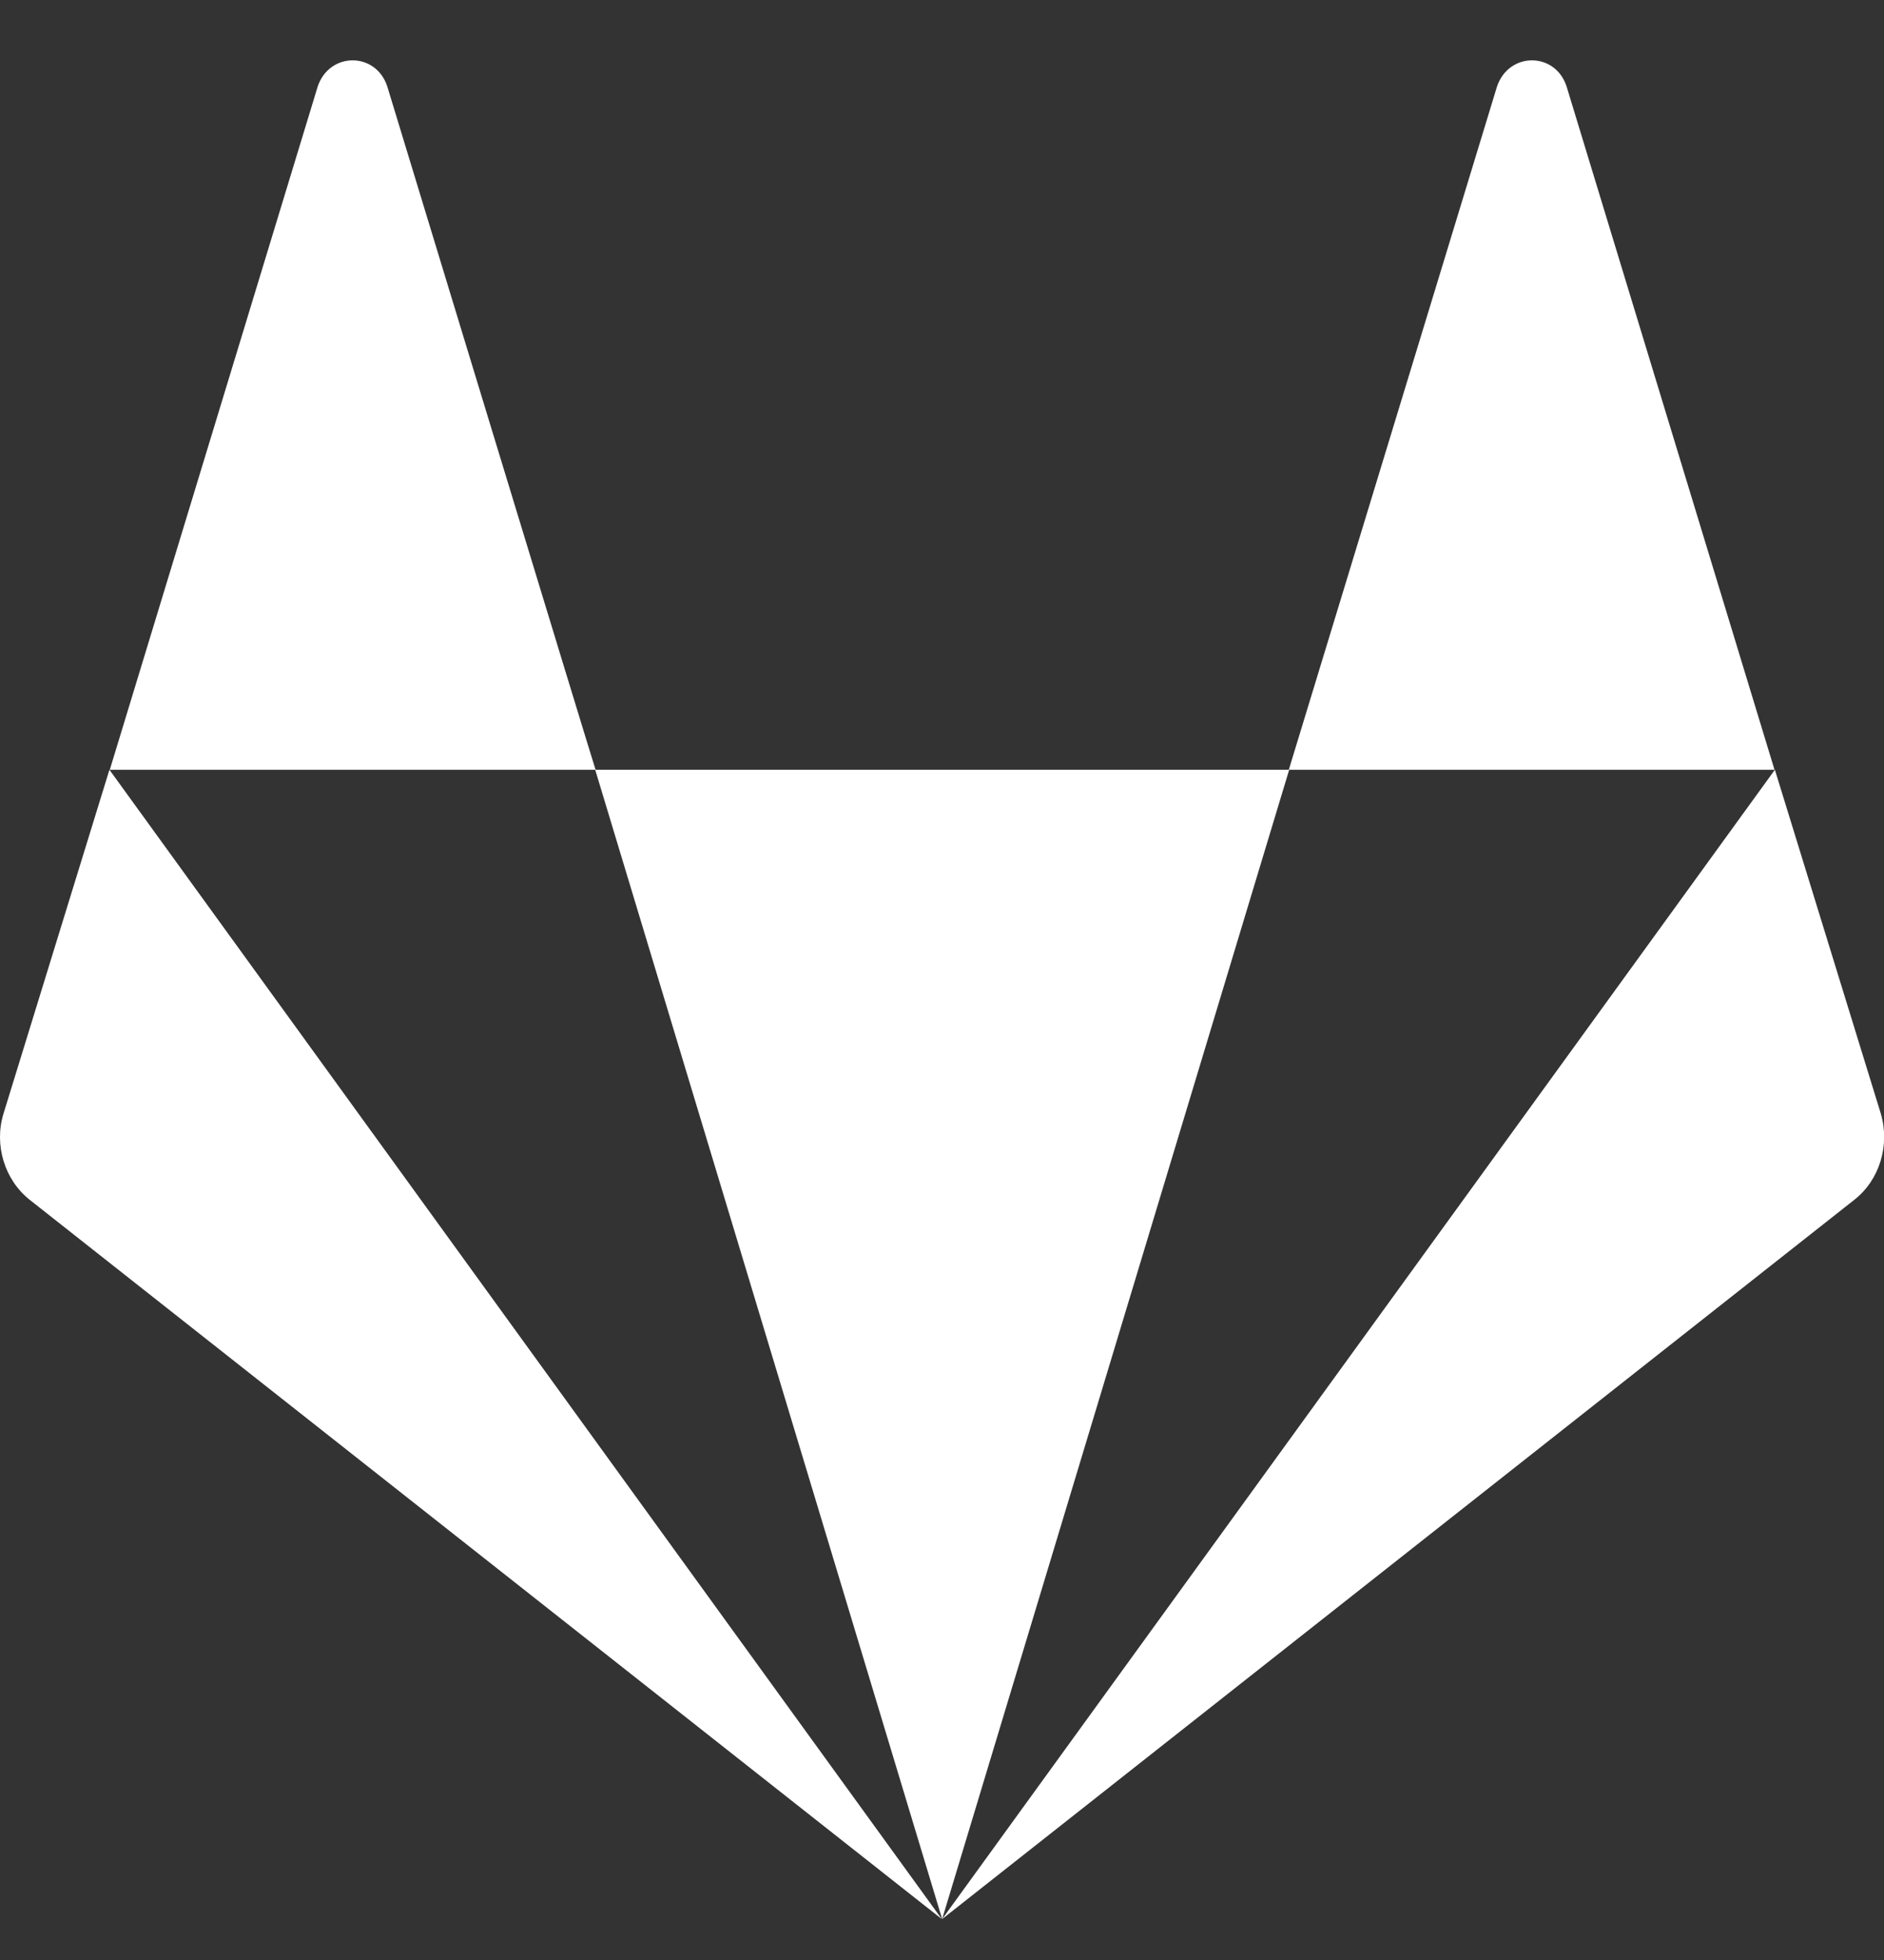 <svg width="25" height="26" viewBox="0 0 25 26" fill="none" xmlns="http://www.w3.org/2000/svg">
<rect x="0" y="0" width="25" height="26" fill="#333333" stroke="none"/>
<path d="M5.139 1.147C4.988 0.685 4.372 0.685 4.216 1.147L1.457 10.211H7.903C7.898 10.211 5.139 1.147 5.139 1.147ZM0.046 14.774C-0.081 15.189 0.061 15.651 0.393 15.915L12.497 25.457L1.452 10.211L0.046 14.774ZM7.898 10.211L12.502 25.457L17.107 10.211H7.898ZM24.958 14.774L23.552 10.211L12.502 25.457L24.607 15.915C24.944 15.651 25.08 15.189 24.958 14.774ZM20.788 1.147C20.637 0.685 20.022 0.685 19.865 1.147L17.102 10.211H23.547L20.788 1.147Z" fill="#ffffff"/>
</svg>
